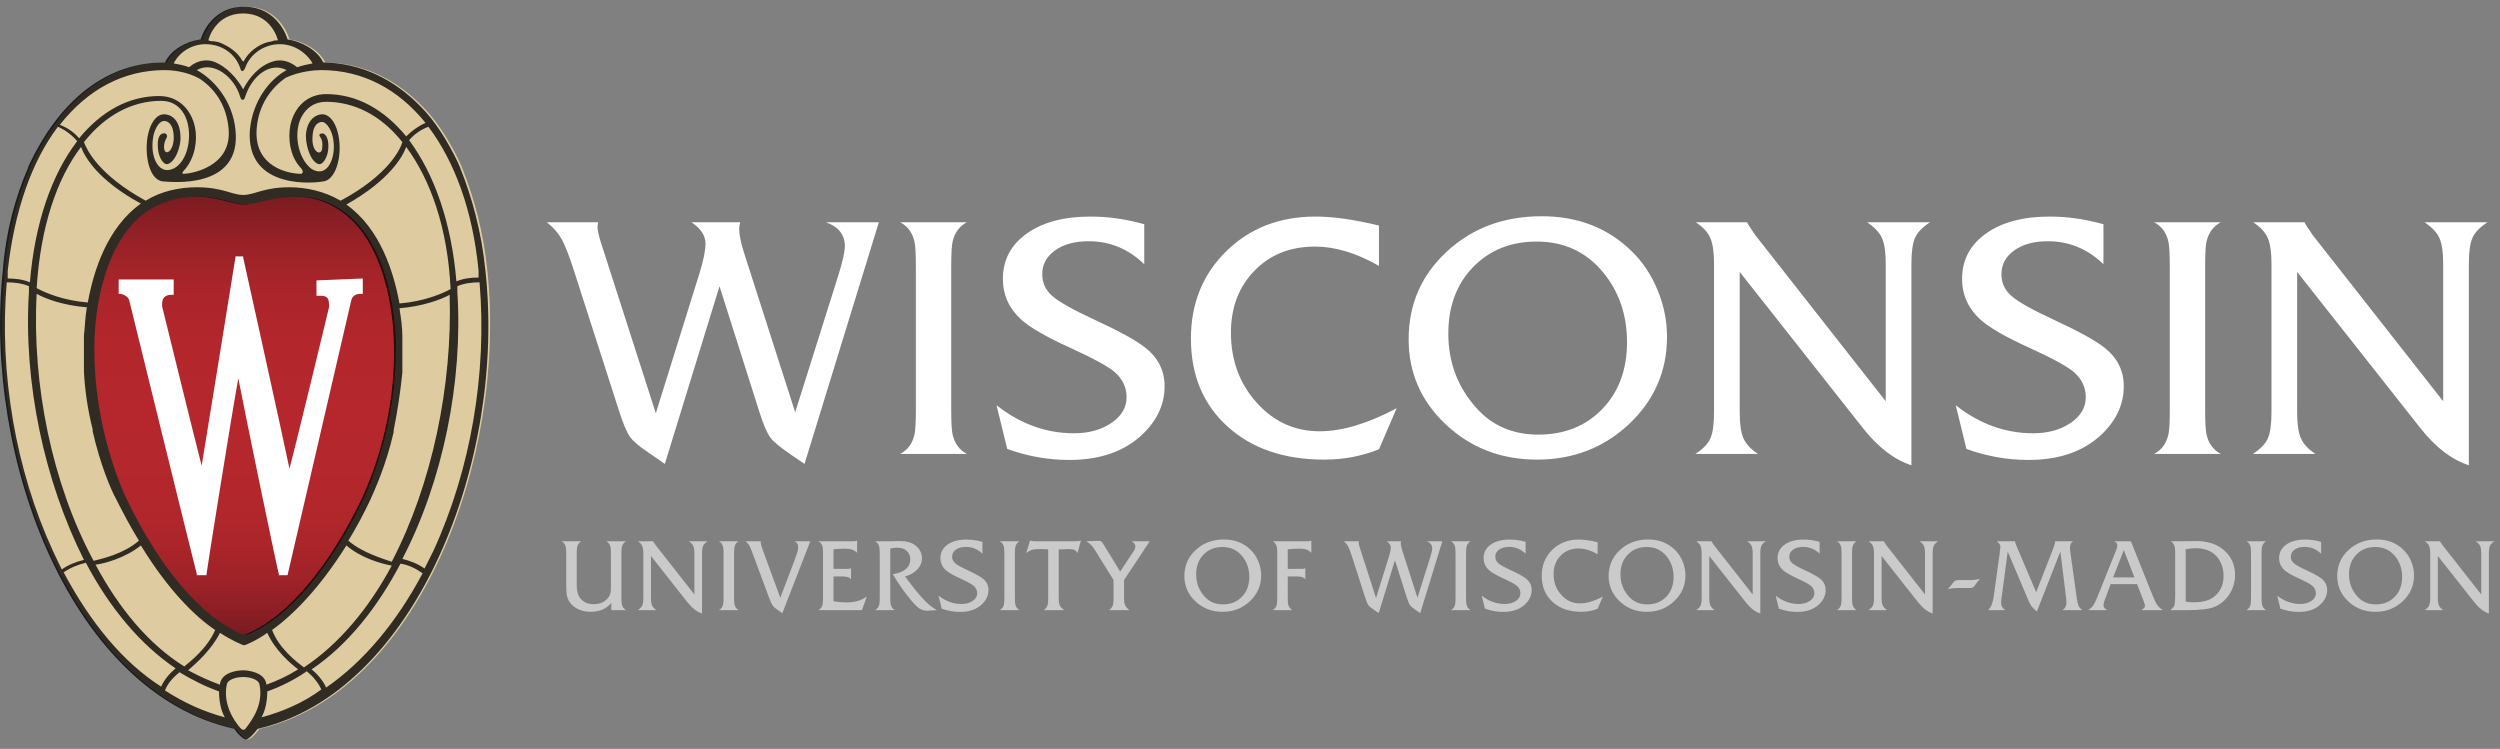 <?xml version="1.0" encoding="UTF-8" standalone="no"?>
<svg width="227px" height="68px" viewBox="0 0 227 68" version="1.1" xmlns="http://www.w3.org/2000/svg" xmlns:xlink="http://www.w3.org/1999/xlink" xmlns:sketch="http://www.bohemiancoding.com/sketch/ns">
    <rect x="0" y="0" width="227" height="68" fill="#808080" stroke="none"/>
    <!-- Generator: Sketch 3.5.1 (25234) - http://www.bohemiancoding.com/sketch -->
    <title>uw logo text + Wisconsin + UNIVERSITY OF WISCON</title>
    <desc>Created with Sketch.</desc>
    <defs>
        <linearGradient x1="49.649%" y1="100.101%" x2="49.649%" y2="0.005%" id="linearGradient-1">
            <stop stop-color="#781B21" offset="0%"></stop>
            <stop stop-color="#8A1E24" offset="4.82%"></stop>
            <stop stop-color="#9D2228" offset="12.09%"></stop>
            <stop stop-color="#AB252A" offset="20.52%"></stop>
            <stop stop-color="#B3272C" offset="31.05%"></stop>
            <stop stop-color="#B5272C" offset="50.21%"></stop>
            <stop stop-color="#B2262C" offset="67.37%"></stop>
            <stop stop-color="#AA252A" offset="78.31%"></stop>
            <stop stop-color="#9B2227" offset="87.5%"></stop>
            <stop stop-color="#861E24" offset="95.69%"></stop>
            <stop stop-color="#781B21" offset="100%"></stop>
        </linearGradient>
        <linearGradient x1="49.775%" y1="100.101%" x2="49.775%" y2="0.005%" id="linearGradient-2">
            <stop stop-color="#781B21" offset="0%"></stop>
            <stop stop-color="#8A1E24" offset="4.82%"></stop>
            <stop stop-color="#9D2228" offset="12.09%"></stop>
            <stop stop-color="#AB252A" offset="20.52%"></stop>
            <stop stop-color="#B3272C" offset="31.05%"></stop>
            <stop stop-color="#B5272C" offset="50.21%"></stop>
            <stop stop-color="#B2262C" offset="67.37%"></stop>
            <stop stop-color="#AA252A" offset="78.31%"></stop>
            <stop stop-color="#9B2227" offset="87.5%"></stop>
            <stop stop-color="#861E24" offset="95.69%"></stop>
            <stop stop-color="#781B21" offset="100%"></stop>
        </linearGradient>
    </defs>
    <g id="Home-page" stroke="none" stroke-width="1" fill="none" fill-rule="evenodd" sketch:type="MSPage">
        <g id="Desktop-HD-No-Hero-Image-Alt" sketch:type="MSArtboardGroup" transform="translate(-180, -24)">
            <g id="uw-logo-text-+-Wisconsin-+-UNIVERSITY-OF-WISCON" sketch:type="MSLayerGroup" transform="translate(179, 24)">
                <g id="uw-logo-text" transform="translate(0.737, 0)" sketch:type="MSShapeGroup">
                    <path d="M44.507,24.502 C44.156,21.014 43.28,17.875 42.229,15.259 C42.229,15.172 42.054,14.91 42.054,14.823 C41.09,12.818 39.951,10.987 38.637,9.679 C36.184,7.15 33.205,5.755 29.876,5.668 L29.788,5.668 C29.262,4.534 27.773,3.749 26.546,3.575 C26.546,3.575 25.758,0.61 22.604,0.61 C19.45,0.61 18.661,3.575 18.661,3.575 C17.347,3.749 15.945,4.534 15.42,5.668 L15.332,5.668 C12.003,5.668 9.024,7.063 6.571,9.679 C5.257,11.074 4.118,12.818 3.154,14.823 C3.154,14.823 2.979,15.172 2.979,15.259 C1.84,17.875 0.964,21.014 0.701,24.502 C-1.139,41.767 7.009,62.955 21.728,66.182 C21.903,66.53 22.516,67.141 22.779,67.141 C23.042,67.141 23.568,66.53 23.83,66.182 C38.199,62.868 46.347,41.767 44.507,24.502 L44.507,24.502 L44.507,24.502 Z" id="Gold" fill="#DFCBA0"></path>
                    <path d="M36.184,30.606 C36.096,28.6 35.483,21.625 31.015,18.921 C30.051,18.311 28.824,17.875 27.51,17.875 C25.32,17.788 23.655,18.573 22.604,18.573 L22.604,18.573 C21.465,18.573 19.888,17.701 17.698,17.875 C16.383,17.962 15.157,18.398 14.193,18.921 C9.725,21.625 9.112,28.513 9.024,30.606 C8.761,37.843 11.127,43.511 11.828,45.08 C14.894,51.533 18.661,55.98 22.341,57.549 L22.604,57.636 L22.867,57.549 C26.546,55.98 30.314,51.533 33.38,45.08 C34.081,43.511 36.446,37.843 36.184,30.606 L36.184,30.606 Z" id="Red" fill="url(#linearGradient-1)"></path>
                    <path d="M29.175,25.461 L29.175,26.856 L29.438,26.856 L29.525,26.856 C29.7,26.856 29.963,26.856 30.138,27.031 C30.314,27.205 30.314,27.467 30.314,27.903 C30.314,27.903 27.335,40.284 26.722,42.552 C26.108,39.587 22.516,23.368 22.516,23.368 L22.516,23.281 L21.903,23.281 L21.903,23.368 C21.903,23.368 19.362,39.151 18.837,42.29 C18.136,39.587 15.244,27.815 15.244,27.815 L15.244,27.641 C15.244,27.292 15.332,27.031 15.507,26.944 C15.682,26.769 16.033,26.769 16.033,26.769 L16.296,26.769 L16.296,25.374 L11.39,25.374 L11.39,26.682 L11.565,26.682 C11.652,26.682 12.266,26.856 12.353,27.292 C12.353,27.292 18.223,51.184 18.486,52.143 L18.486,52.23 L19.362,52.23 L19.362,52.143 C19.45,51.969 21.728,37.145 22.253,34.355 C22.779,37.145 25.845,51.969 25.933,52.143 L25.933,52.23 L26.722,52.23 L32.504,27.292 C32.592,26.769 33.117,26.682 33.292,26.682 L33.292,26.682 L33.555,26.682 L33.555,25.287 L29.175,25.461 L29.175,25.461 Z" id="W" fill="#FFFFFF"></path>
                    <path d="M44.331,24.502 C43.981,21.014 43.105,17.875 42.054,15.259 C42.054,15.172 41.878,14.91 41.878,14.823 C40.915,12.818 39.776,10.987 38.462,9.679 C36.008,7.15 33.03,5.755 29.7,5.668 L29.613,5.668 C29.087,4.534 27.598,3.749 26.371,3.575 C26.371,3.575 25.583,0.61 22.429,0.61 C19.275,0.61 18.486,3.575 18.486,3.575 C17.172,3.749 15.77,4.534 15.244,5.668 L15.157,5.668 C11.828,5.668 8.849,7.063 6.396,9.679 C5.081,11.074 3.943,12.818 2.979,14.823 C2.979,14.823 2.804,15.172 2.804,15.259 C1.665,17.875 0.789,21.014 0.526,24.502 C-1.314,41.767 6.834,62.955 21.552,66.182 C21.728,66.53 22.341,67.141 22.604,67.141 C22.867,67.141 23.392,66.53 23.655,66.182 C38.023,62.868 46.259,41.767 44.331,24.502 L44.331,24.502 L44.331,24.502 Z M43.718,24.589 L43.718,25.2 C43.017,25.2 42.316,25.287 41.703,25.548 C41.265,20.229 39.688,15.782 37.41,12.731 C37.848,12.207 38.462,11.771 39.162,11.51 C41.528,14.649 43.193,19.096 43.718,24.589 L43.718,24.589 Z M15.069,12.12 C14.544,12.207 14.544,13.079 14.631,13.69 C14.719,14.3 15.069,14.91 15.42,14.91 C16.121,14.823 16.734,13.341 16.646,12.295 C16.559,10.725 15.682,10.376 15.157,10.376 C14.281,10.376 13.58,11.684 13.58,13.428 C13.58,15.172 14.193,16.48 15.157,16.48 C15.507,16.48 22.253,17.352 21.64,11.771 C21.377,9.156 19.713,7.237 18.136,6.365 C19.625,5.493 21.552,6.976 22.078,8.807 C22.166,9.156 22.429,9.156 22.516,8.807 C23.129,6.888 24.794,5.581 26.283,6.365 C24.706,7.237 23.217,9.156 22.954,11.771 C22.516,17.439 29.262,16.567 29.525,16.48 C30.401,16.48 31.102,15.172 31.102,13.428 C31.102,11.684 30.401,10.376 29.525,10.376 C28.999,10.376 28.123,10.812 28.036,12.295 C28.036,13.428 28.561,14.823 29.262,14.91 C29.613,14.91 29.963,14.3 30.051,13.69 C30.138,13.079 30.051,12.295 29.613,12.12 C29.438,12.12 29.262,12.12 29.262,12.295 C29.262,12.382 29.613,12.643 29.525,13.341 C29.525,14.3 28.474,13.864 28.649,12.295 C28.737,10.987 29.525,11.074 29.525,11.074 C29.876,11.074 30.576,11.859 30.576,13.341 C30.576,14.649 29.876,16.131 28.561,15.346 C27.51,14.562 27.072,12.818 27.335,11.51 C27.422,10.899 28.036,9.243 29.876,9.243 C32.416,9.243 34.869,10.463 36.797,12.905 L36.797,12.905 C36.622,13.515 35.57,15.87 31.19,18.224 C29.7,17.352 28.036,17.003 26.546,17.003 C24.181,17.003 23.392,17.701 22.341,17.701 L22.341,17.701 C21.29,17.701 20.501,17.003 18.136,17.003 C16.559,17.003 14.894,17.352 13.492,18.224 C9.199,15.87 8.148,13.603 7.885,12.905 C9.813,10.463 12.266,9.156 14.894,9.156 C16.734,9.156 17.259,10.812 17.347,11.423 C17.61,12.731 17.259,14.562 16.121,15.259 C14.806,15.957 14.105,14.562 14.105,13.254 C14.105,11.771 14.719,10.987 15.157,10.987 C15.157,10.987 15.945,10.899 16.033,12.295 C16.121,13.777 15.157,14.3 15.157,13.341 C15.157,12.731 15.507,12.469 15.42,12.295 C15.42,12.207 15.244,12.033 15.069,12.12 L15.069,12.12 L15.069,12.12 Z M37.147,13.341 C39.338,16.306 40.915,20.665 41.177,26.246 C40.389,26.682 38.724,27.379 36.534,27.554 C36.008,24.676 34.782,20.753 31.715,18.573 C35.57,16.393 36.797,14.3 37.147,13.341 L37.147,13.341 Z M13.054,18.486 C9.988,20.665 8.761,24.589 8.235,27.467 C6.045,27.292 4.381,26.595 3.592,26.159 C3.943,20.578 5.432,16.218 7.622,13.341 C7.973,14.3 9.199,16.393 13.054,18.486 L13.054,18.486 L13.054,18.486 Z M8.148,27.903 C7.973,28.949 7.973,29.821 7.885,30.431 L7.885,33.134 L7.885,33.658 L7.885,33.745 C7.973,35.489 8.235,37.233 8.674,38.977 L8.674,39.151 C9.374,42.203 10.338,44.47 10.776,45.255 C11.477,46.65 12.178,47.958 12.879,49.091 C11.477,50.312 9.462,50.748 8.761,50.922 C4.994,43.947 3.154,34.878 3.592,26.682 C4.381,27.118 5.958,27.728 8.148,27.903 L8.148,27.903 L8.148,27.903 Z M13.054,49.527 C15.507,53.538 17.96,55.98 19.8,57.2 C19.099,58.857 17.522,60.078 16.997,60.514 C13.755,58.508 11.039,55.195 8.936,51.271 C9.725,51.184 11.652,50.661 13.054,49.527 L13.054,49.527 Z M20.238,57.462 C21.29,58.16 22.341,58.596 22.429,58.596 C22.516,58.596 23.568,58.16 24.531,57.462 L24.531,57.462 C25.232,59.032 26.634,60.252 27.335,60.775 C26.371,61.386 25.407,61.822 24.444,62.171 L24.444,62.083 C24.268,61.037 22.779,60.863 22.341,60.863 C21.815,60.863 20.414,61.037 20.238,62.083 L20.238,62.171 C19.275,61.822 18.311,61.386 17.347,60.863 C18.048,60.252 19.45,59.032 20.238,57.462 L20.238,57.462 L20.238,57.462 Z M24.969,57.2 C26.809,55.893 29.262,53.451 31.715,49.527 C33.03,50.661 34.869,51.184 35.833,51.358 C33.73,55.282 31.015,58.508 27.86,60.601 C27.16,60.078 25.583,58.857 24.969,57.2 L24.969,57.2 Z M31.891,49.091 C32.592,47.958 33.292,46.65 33.906,45.342 C34.256,44.557 35.307,42.29 36.008,39.238 L36.008,39.064 C36.359,37.32 36.622,35.576 36.797,33.832 L36.797,33.745 L36.797,33.222 L36.797,30.519 C36.797,29.908 36.709,29.036 36.534,27.99 C38.637,27.815 40.301,27.205 41.09,26.769 C41.353,34.966 39.513,43.947 35.833,51.01 C35.132,50.748 33.205,50.225 31.891,49.091 L31.891,49.091 Z M29.438,6.365 C33.205,6.365 36.446,8.109 38.9,11.161 C38.286,11.423 37.673,11.859 37.147,12.382 C35.132,9.94 32.679,8.545 29.876,8.545 C28.123,8.545 26.984,9.766 26.634,11.335 C26.371,12.643 26.634,14.213 27.51,15.172 C27.948,15.608 27.685,15.782 27.598,15.782 C26.459,15.782 23.305,15.172 23.568,11.684 C23.743,9.417 24.969,7.935 26.196,7.063 C27.51,6.452 28.912,6.365 29.438,6.365 L29.438,6.365 L29.438,6.365 Z M22.341,1.221 C24.882,1.221 25.495,3.575 25.495,3.662 C25.32,3.662 25.145,3.662 24.969,3.749 L24.531,3.837 C23.655,4.098 22.867,4.709 22.429,5.493 C22.429,5.493 22.429,5.581 22.341,5.581 L22.253,5.493 C21.815,4.709 21.027,4.185 20.151,3.837 L19.713,3.749 C19.537,3.749 19.362,3.749 19.187,3.662 C19.187,3.575 19.8,1.221 22.341,1.221 L22.341,1.221 Z M18.924,4.011 C20.414,4.011 21.64,4.883 22.078,6.191 C22.166,6.54 22.341,6.54 22.516,6.191 C22.954,4.883 24.268,4.011 25.67,4.011 C26.897,4.011 28.036,4.709 28.649,5.755 C28.211,5.842 27.773,5.929 27.247,6.104 C26.371,5.406 25.583,5.406 25.057,5.581 C23.83,5.929 22.867,7.063 22.341,8.109 L22.341,8.109 C21.815,7.15 20.852,6.017 19.625,5.581 C19.099,5.406 18.223,5.406 17.435,6.104 C16.997,5.929 16.471,5.842 16.033,5.755 C16.559,4.709 17.698,4.011 18.924,4.011 L18.924,4.011 L18.924,4.011 Z M15.244,6.365 C15.77,6.365 17.172,6.452 18.398,7.15 C19.713,8.022 20.852,9.504 21.027,11.771 C21.29,15.172 17.61,15.782 16.909,15.782 C16.821,15.782 16.734,15.695 17.084,15.346 C17.96,14.3 18.223,12.731 17.96,11.51 C17.61,9.94 16.471,8.72 14.719,8.72 C11.915,8.72 9.462,10.115 7.447,12.556 C7.009,12.033 6.396,11.597 5.695,11.335 C8.235,8.109 11.477,6.365 15.244,6.365 L15.244,6.365 L15.244,6.365 Z M0.964,24.589 C1.577,19.096 3.154,14.649 5.52,11.51 C6.133,11.771 6.746,12.207 7.272,12.818 C4.994,15.782 3.417,20.229 2.979,25.636 C2.366,25.374 1.665,25.287 0.964,25.287 L0.964,24.589 L0.964,24.589 Z M5.081,50.05 C1.665,42.639 0.175,33.832 0.876,25.636 C1.577,25.636 2.278,25.723 2.891,25.984 L2.891,26.508 C2.366,34.704 4.293,43.685 7.885,50.835 C7.184,51.01 6.483,51.271 5.87,51.707 L5.081,50.05 L5.081,50.05 Z M6.045,51.969 C6.658,51.533 7.359,51.271 8.06,51.097 C10.163,55.108 12.967,58.508 16.208,60.688 C15.682,61.124 15.157,61.735 14.894,62.345 C11.477,60.165 8.498,56.59 6.045,51.969 L6.045,51.969 L6.045,51.969 Z M15.244,62.694 C15.507,61.996 16.033,61.473 16.559,61.037 C17.698,61.735 18.924,62.345 20.151,62.781 C20.151,63.653 20.326,64.525 20.676,65.135 C18.749,64.612 16.997,63.827 15.244,62.694 L15.244,62.694 Z M22.604,66.094 C22.604,66.094 22.516,66.269 22.341,66.269 C22.253,66.269 22.078,66.094 22.078,66.094 C21.465,65.397 20.501,63.915 20.852,62.171 C20.939,61.647 21.815,61.473 22.341,61.473 C22.867,61.473 23.743,61.647 23.83,62.171 C24.181,63.915 23.217,65.31 22.604,66.094 L22.604,66.094 Z M24.006,65.135 C24.356,64.525 24.531,63.653 24.531,62.781 C25.758,62.345 26.984,61.735 28.123,60.95 C28.649,61.386 29.175,61.996 29.438,62.607 C27.773,63.827 25.933,64.612 24.006,65.135 L24.006,65.135 L24.006,65.135 Z M29.876,62.432 C29.613,61.822 29.087,61.211 28.561,60.775 C31.803,58.596 34.519,55.195 36.622,51.184 C37.323,51.271 38.023,51.62 38.637,52.056 C36.271,56.503 33.292,60.078 29.876,62.432 L29.876,62.432 Z M39.6,50.05 C39.338,50.574 39.075,51.097 38.812,51.62 C38.199,51.184 37.498,50.922 36.797,50.748 C40.477,43.685 42.316,34.617 41.791,26.508 L41.791,25.984 C42.404,25.723 43.105,25.636 43.806,25.636 C44.507,33.832 43.017,42.639 39.6,50.05 L39.6,50.05 L39.6,50.05 Z" id="Crest_1_" fill-opacity="0.783" fill="#000000"></path>
                    <path d="M36.008,30.606 C35.921,28.6 35.307,21.625 30.839,18.921 C29.876,18.311 28.649,17.875 27.335,17.875 C25.145,17.788 23.48,18.573 22.429,18.573 L22.429,18.573 C21.29,18.573 19.713,17.701 17.522,17.875 C16.208,17.962 14.982,18.398 14.018,18.921 C9.55,21.625 8.936,28.513 8.849,30.606 C8.586,37.843 10.951,43.511 11.652,45.08 C14.719,51.533 18.486,55.98 22.166,57.549 L22.429,57.636 L22.691,57.549 C26.371,55.98 30.138,51.533 33.205,45.08 C33.906,43.511 36.359,37.843 36.008,30.606 L36.008,30.606 Z" id="Red_1_" fill="url(#linearGradient-2)"></path>
                    <path d="M28.999,26.856 L29.262,26.856 L29.35,26.856 C29.525,26.856 29.788,26.856 29.963,27.031 C30.138,27.205 30.138,27.467 30.138,27.903 C30.138,27.903 27.16,40.284 26.546,42.552 C25.933,39.587 22.341,23.368 22.341,23.368 L22.341,23.281 L21.64,23.281 L21.64,23.368 C21.64,23.368 19.099,39.151 18.574,42.29 C17.873,39.587 14.982,27.815 14.982,27.815 L14.982,27.641 C14.982,27.292 15.069,27.031 15.244,26.944 C15.42,26.769 15.77,26.769 15.77,26.769 L16.033,26.769 L16.033,25.374 L11.039,25.374 L11.039,26.682 L11.214,26.682 C11.302,26.682 11.915,26.856 12.003,27.292 C12.003,27.292 17.873,51.184 18.136,52.143 L18.136,52.23 L19.012,52.23 L19.012,52.143 C19.012,51.969 21.377,37.145 21.903,34.355 C22.429,37.145 25.495,51.969 25.583,52.143 L25.583,52.23 L26.371,52.23 L32.153,27.292 C32.241,26.769 32.767,26.682 32.942,26.682 L33.205,26.682 L33.205,25.287 L28.999,25.461 L28.999,26.856 Z" id="W_1_" fill="#FFFFFF"></path>
                </g>
                <path d="M80.801,20.179 L74.05,42.126 C73.889,42.005 73.505,41.743 72.9,41.339 C71.911,40.673 71.265,40.144 70.962,39.75 C70.66,39.356 70.317,38.554 69.933,37.343 L66.331,25.991 L61.366,42.126 C60.982,41.844 60.488,41.501 59.883,41.097 C59.035,40.532 58.47,40.048 58.187,39.644 C57.905,39.24 57.582,38.473 57.219,37.343 L53.192,24.81 C52.708,23.297 52.309,22.262 51.997,21.707 C51.684,21.152 51.235,20.643 50.649,20.179 L55.311,20.179 C55.271,20.421 55.251,20.552 55.251,20.572 C55.251,20.895 55.362,21.4 55.584,22.086 L60.549,37.525 L64.514,24.81 C64.878,23.64 65.059,22.742 65.059,22.116 C65.059,21.39 64.635,20.744 63.788,20.179 L68.208,20.179 C68.147,20.441 68.117,20.643 68.117,20.784 C68.117,21.309 68.268,22.045 68.571,22.994 L73.203,37.434 L77.077,25.143 C77.501,23.791 77.713,22.863 77.713,22.358 C77.713,21.309 77.138,20.582 75.988,20.179 L80.801,20.179 Z M88.793,41.218 L82.738,41.218 C83.425,40.855 83.859,40.26 84.04,39.432 C84.121,39.069 84.161,38.302 84.161,37.131 L84.161,24.265 C84.161,23.095 84.121,22.328 84.04,21.965 C83.859,21.137 83.425,20.542 82.738,20.179 L88.793,20.179 C88.107,20.542 87.673,21.137 87.491,21.965 C87.411,22.328 87.37,23.095 87.37,24.265 L87.37,37.131 C87.37,38.302 87.411,39.069 87.491,39.432 C87.673,40.26 88.107,40.855 88.793,41.218 L88.793,41.218 Z M106.745,35.073 C106.745,36.687 106.089,38.13 104.777,39.402 C103.142,40.976 100.912,41.763 98.087,41.763 C96.169,41.763 94.293,41.43 92.456,40.764 L91.487,36.798 C93.647,38.494 95.988,39.341 98.511,39.341 C99.863,39.341 100.998,39.028 101.916,38.403 C102.835,37.777 103.294,37 103.294,36.072 C103.294,35.184 102.94,34.427 102.234,33.801 C101.629,33.277 100.261,32.53 98.132,31.561 C96.003,30.592 94.535,29.745 93.727,29.018 C92.617,28.009 92.062,26.778 92.062,25.325 C92.062,23.61 92.784,22.237 94.227,21.208 C95.67,20.179 97.602,19.664 100.024,19.664 C101.619,19.664 103.243,19.896 104.898,20.36 L104.898,23.993 C103.465,22.6 101.78,21.904 99.843,21.904 C98.591,21.904 97.577,22.182 96.8,22.737 C96.023,23.292 95.635,24.013 95.635,24.901 C95.635,25.688 95.942,26.349 96.558,26.884 C97.174,27.419 98.44,28.13 100.357,29.018 C102.638,30.068 104.192,30.925 105.019,31.591 C106.17,32.5 106.745,33.66 106.745,35.073 L106.745,35.073 Z M127.815,37.071 L126.21,40.794 C124.656,41.42 123.001,41.733 121.245,41.733 C117.592,41.733 114.661,40.729 112.451,38.721 C110.241,36.713 109.136,34.054 109.136,30.744 C109.136,27.555 110.206,24.911 112.345,22.812 C114.484,20.713 117.189,19.664 120.458,19.664 C122.053,19.664 123.97,19.936 126.21,20.481 L126.21,24.144 C124.172,22.974 122.234,22.389 120.398,22.389 C118.158,22.389 116.326,23.12 114.903,24.583 C113.48,26.047 112.769,27.918 112.769,30.199 C112.769,32.701 113.546,34.821 115.1,36.556 C116.654,38.292 118.561,39.16 120.822,39.16 C122.86,39.16 125.191,38.463 127.815,37.071 L127.815,37.071 Z M152.366,30.562 C152.366,33.69 151.22,36.334 148.93,38.494 C146.639,40.653 143.849,41.733 140.559,41.733 C137.31,41.733 134.555,40.673 132.295,38.554 C130.035,36.435 128.904,33.852 128.904,30.804 C128.904,27.636 130.06,24.982 132.371,22.843 C134.681,20.703 137.552,19.634 140.983,19.634 C144.253,19.634 146.967,20.683 149.127,22.782 C150.136,23.751 150.928,24.931 151.503,26.324 C152.078,27.717 152.366,29.129 152.366,30.562 L152.366,30.562 Z M148.733,31.077 C148.733,28.594 148.006,26.475 146.553,24.72 C145.02,22.863 143.012,21.934 140.529,21.934 C138.188,21.934 136.266,22.706 134.762,24.25 C133.259,25.794 132.507,27.807 132.507,30.29 C132.507,32.913 133.365,35.174 135.08,37.071 C136.513,38.665 138.38,39.462 140.68,39.462 C143.062,39.462 144.999,38.685 146.493,37.131 C147.986,35.577 148.733,33.559 148.733,31.077 L148.733,31.077 Z M176.251,20.179 C175.565,20.623 175.111,21.092 174.889,21.586 C174.667,22.081 174.556,22.863 174.556,23.932 L174.556,42.247 C173.002,41.743 171.538,40.623 170.166,38.887 L158.965,24.689 L158.965,37.464 C158.965,38.514 159.081,39.296 159.313,39.81 C159.545,40.325 159.984,40.794 160.63,41.218 L154.939,41.218 C155.625,40.774 156.079,40.305 156.301,39.81 C156.523,39.316 156.634,38.534 156.634,37.464 L156.634,23.932 C156.634,22.883 156.518,22.101 156.286,21.586 C156.054,21.072 155.615,20.602 154.969,20.179 L159.631,20.179 C159.672,20.3 159.924,20.693 160.388,21.359 L172.225,36.435 L172.225,23.932 C172.225,22.883 172.109,22.106 171.877,21.601 C171.644,21.097 171.195,20.623 170.529,20.179 L176.251,20.179 Z M193.839,35.073 C193.839,36.687 193.183,38.13 191.872,39.402 C190.237,40.976 188.007,41.763 185.181,41.763 C183.264,41.763 181.387,41.43 179.551,40.764 L178.582,36.798 C180.741,38.494 183.082,39.341 185.605,39.341 C186.957,39.341 188.093,39.028 189.011,38.403 C189.929,37.777 190.388,37 190.388,36.072 C190.388,35.184 190.035,34.427 189.329,33.801 C188.723,33.277 187.356,32.53 185.227,31.561 C183.098,30.592 181.629,29.745 180.822,29.018 C179.712,28.009 179.157,26.778 179.157,25.325 C179.157,23.61 179.879,22.237 181.322,21.208 C182.765,20.179 184.697,19.664 187.119,19.664 C188.713,19.664 190.338,19.896 191.993,20.36 L191.993,23.993 C190.56,22.6 188.875,21.904 186.937,21.904 C185.686,21.904 184.672,22.182 183.895,22.737 C183.118,23.292 182.729,24.013 182.729,24.901 C182.729,25.688 183.037,26.349 183.653,26.884 C184.268,27.419 185.535,28.13 187.452,29.018 C189.732,30.068 191.286,30.925 192.114,31.591 C193.264,32.5 193.839,33.66 193.839,35.073 L193.839,35.073 Z M202.649,41.218 L196.594,41.218 C197.28,40.855 197.714,40.26 197.896,39.432 C197.977,39.069 198.017,38.302 198.017,37.131 L198.017,24.265 C198.017,23.095 197.977,22.328 197.896,21.965 C197.714,21.137 197.28,20.542 196.594,20.179 L202.649,20.179 C201.963,20.542 201.529,21.137 201.347,21.965 C201.266,22.328 201.226,23.095 201.226,24.265 L201.226,37.131 C201.226,38.302 201.266,39.069 201.347,39.432 C201.529,40.26 201.963,40.855 202.649,41.218 L202.649,41.218 Z M226.867,20.179 C226.181,20.623 225.727,21.092 225.505,21.586 C225.283,22.081 225.172,22.863 225.172,23.932 L225.172,42.247 C223.618,41.743 222.154,40.623 220.782,38.887 L209.581,24.689 L209.581,37.464 C209.581,38.514 209.697,39.296 209.929,39.81 C210.161,40.325 210.6,40.794 211.246,41.218 L205.555,41.218 C206.241,40.774 206.695,40.305 206.917,39.81 C207.139,39.316 207.25,38.534 207.25,37.464 L207.25,23.932 C207.25,22.883 207.134,22.101 206.902,21.586 C206.67,21.072 206.231,20.602 205.585,20.179 L210.247,20.179 C210.288,20.3 210.54,20.693 211.004,21.359 L222.841,36.435 L222.841,23.932 C222.841,22.883 222.725,22.106 222.493,21.601 C222.26,21.097 221.811,20.623 221.145,20.179 L226.867,20.179 Z" id="WISCONSIN" fill="#FFFFFF" sketch:type="MSShapeGroup"></path>
                <path d="M57.848,55.4 L56.507,55.4 L56.507,54.743 C56.057,55.283 55.43,55.553 54.626,55.553 C54.128,55.553 53.693,55.442 53.321,55.22 C52.907,54.974 52.634,54.629 52.502,54.185 C52.442,53.969 52.412,53.615 52.412,53.123 L52.412,50.36 C52.412,50.012 52.4,49.784 52.376,49.676 C52.322,49.43 52.193,49.253 51.989,49.145 L53.789,49.145 C53.585,49.259 53.456,49.436 53.402,49.676 C53.378,49.79 53.366,50.018 53.366,50.36 L53.366,53.123 C53.366,53.669 53.477,54.074 53.699,54.338 C53.993,54.686 54.395,54.86 54.905,54.86 C55.511,54.86 55.973,54.635 56.291,54.185 C56.411,54.005 56.471,53.759 56.471,53.447 L56.471,50.36 C56.471,50.018 56.459,49.79 56.435,49.676 C56.381,49.436 56.252,49.259 56.048,49.145 L57.848,49.145 C57.644,49.259 57.515,49.436 57.461,49.676 C57.437,49.79 57.425,50.018 57.425,50.36 L57.425,54.185 C57.425,54.527 57.437,54.755 57.461,54.869 C57.515,55.109 57.644,55.286 57.848,55.4 L57.848,55.4 Z M65.248,49.145 C65.044,49.277 64.909,49.416 64.843,49.563 C64.777,49.711 64.744,49.943 64.744,50.261 L64.744,55.706 C64.282,55.556 63.847,55.223 63.439,54.707 L60.109,50.486 L60.109,54.284 C60.109,54.596 60.144,54.828 60.213,54.981 C60.282,55.135 60.412,55.274 60.604,55.4 L58.912,55.4 C59.116,55.268 59.251,55.129 59.317,54.981 C59.383,54.834 59.416,54.602 59.416,54.284 L59.416,50.261 C59.416,49.949 59.382,49.717 59.313,49.563 C59.244,49.41 59.113,49.271 58.921,49.145 L60.307,49.145 C60.319,49.181 60.394,49.298 60.532,49.496 L64.051,53.978 L64.051,50.261 C64.051,49.949 64.017,49.718 63.948,49.568 C63.879,49.418 63.745,49.277 63.547,49.145 L65.248,49.145 Z M68.076,55.4 L66.276,55.4 C66.48,55.292 66.609,55.115 66.663,54.869 C66.687,54.761 66.699,54.533 66.699,54.185 L66.699,50.36 C66.699,50.012 66.687,49.784 66.663,49.676 C66.609,49.43 66.48,49.253 66.276,49.145 L68.076,49.145 C67.872,49.253 67.743,49.43 67.689,49.676 C67.665,49.784 67.653,50.012 67.653,50.36 L67.653,54.185 C67.653,54.533 67.665,54.761 67.689,54.869 C67.743,55.115 67.872,55.292 68.076,55.4 L68.076,55.4 Z M74.576,49.145 L72.038,55.679 C71.606,55.397 71.327,55.181 71.201,55.031 C71.093,54.899 70.964,54.632 70.814,54.23 L69.527,50.756 C69.293,50.12 69.142,49.733 69.073,49.595 C69.004,49.457 68.879,49.307 68.699,49.145 L70.085,49.145 C70.079,49.175 70.076,49.211 70.076,49.253 C70.076,49.379 70.148,49.637 70.292,50.027 L71.849,54.275 L73.19,50.756 C73.382,50.246 73.478,49.889 73.478,49.685 C73.478,49.421 73.364,49.241 73.136,49.145 L74.576,49.145 Z M79.708,54.158 L79.267,55.4 L75.307,55.4 C75.511,55.292 75.64,55.115 75.694,54.869 C75.718,54.755 75.73,54.524 75.73,54.176 L75.73,50.36 C75.73,50.018 75.718,49.79 75.694,49.676 C75.64,49.43 75.511,49.253 75.307,49.145 L78.466,49.145 C78.604,49.145 78.724,49.127 78.826,49.091 L78.826,50.198 C78.658,50.036 78.481,49.931 78.295,49.883 C78.157,49.841 77.947,49.82 77.665,49.82 C77.269,49.82 76.942,49.841 76.684,49.883 L76.684,51.656 L77.953,51.656 C78.079,51.656 78.187,51.635 78.277,51.593 L78.277,52.601 C78.145,52.427 77.896,52.34 77.53,52.34 L76.684,52.34 L76.684,54.599 C77.086,54.665 77.476,54.698 77.854,54.698 C78.61,54.698 79.228,54.518 79.708,54.158 L79.708,54.158 Z M86.073,55.4 C85.605,55.436 85.314,55.454 85.2,55.454 C84.93,55.454 84.698,55.391 84.503,55.265 C84.308,55.139 84.051,54.887 83.733,54.509 C83.127,53.789 82.572,53 82.068,52.142 C83.124,51.962 83.652,51.509 83.652,50.783 C83.652,50.471 83.546,50.218 83.333,50.023 C83.12,49.827 82.842,49.73 82.5,49.73 C82.314,49.73 82.092,49.754 81.834,49.802 L81.834,54.185 C81.834,54.533 81.846,54.761 81.87,54.869 C81.924,55.115 82.053,55.292 82.257,55.4 L80.457,55.4 C80.661,55.292 80.79,55.115 80.844,54.869 C80.868,54.761 80.88,54.533 80.88,54.185 L80.88,50.36 C80.88,50.012 80.868,49.784 80.844,49.676 C80.79,49.43 80.661,49.253 80.457,49.145 L81.834,49.145 C81.93,49.145 82.071,49.142 82.257,49.136 C82.443,49.13 82.584,49.127 82.68,49.127 C83.286,49.127 83.754,49.25 84.084,49.496 C84.504,49.808 84.714,50.213 84.714,50.711 C84.714,51.077 84.57,51.411 84.282,51.715 C83.994,52.018 83.625,52.226 83.175,52.34 C83.883,53.294 84.449,53.993 84.872,54.437 C85.295,54.881 85.695,55.202 86.073,55.4 L86.073,55.4 Z M90.755,53.573 C90.755,54.053 90.56,54.482 90.17,54.86 C89.684,55.328 89.021,55.562 88.181,55.562 C87.611,55.562 87.053,55.463 86.507,55.265 L86.219,54.086 C86.861,54.59 87.557,54.842 88.307,54.842 C88.709,54.842 89.047,54.749 89.32,54.563 C89.593,54.377 89.729,54.146 89.729,53.87 C89.729,53.606 89.624,53.381 89.414,53.195 C89.234,53.039 88.828,52.817 88.195,52.529 C87.562,52.241 87.125,51.989 86.885,51.773 C86.555,51.473 86.39,51.107 86.39,50.675 C86.39,50.165 86.605,49.757 87.034,49.451 C87.463,49.145 88.037,48.992 88.757,48.992 C89.231,48.992 89.714,49.061 90.206,49.199 L90.206,50.279 C89.78,49.865 89.279,49.658 88.703,49.658 C88.331,49.658 88.03,49.74 87.799,49.906 C87.568,50.071 87.452,50.285 87.452,50.549 C87.452,50.783 87.544,50.979 87.727,51.139 C87.91,51.298 88.286,51.509 88.856,51.773 C89.534,52.085 89.996,52.34 90.242,52.538 C90.584,52.808 90.755,53.153 90.755,53.573 L90.755,53.573 Z M93.574,55.4 L91.774,55.4 C91.978,55.292 92.107,55.115 92.161,54.869 C92.185,54.761 92.197,54.533 92.197,54.185 L92.197,50.36 C92.197,50.012 92.185,49.784 92.161,49.676 C92.107,49.43 91.978,49.253 91.774,49.145 L93.574,49.145 C93.37,49.253 93.241,49.43 93.187,49.676 C93.163,49.784 93.151,50.012 93.151,50.36 L93.151,54.185 C93.151,54.533 93.163,54.761 93.187,54.869 C93.241,55.115 93.37,55.292 93.574,55.4 L93.574,55.4 Z M99.147,49.082 L98.841,50.216 C98.757,50.054 98.631,49.949 98.463,49.901 C98.361,49.871 98.19,49.856 97.95,49.856 C97.902,49.856 97.823,49.861 97.712,49.87 C97.601,49.879 97.458,49.883 97.284,49.883 L97.131,49.883 L97.131,54.284 C97.131,54.596 97.164,54.825 97.23,54.972 C97.296,55.12 97.431,55.262 97.635,55.4 L95.754,55.4 C95.958,55.292 96.087,55.115 96.141,54.869 C96.165,54.755 96.177,54.527 96.177,54.185 L96.177,49.883 C95.991,49.865 95.736,49.856 95.412,49.856 C95.124,49.856 94.908,49.874 94.764,49.91 C94.578,49.958 94.383,50.06 94.179,50.216 L94.53,49.082 C94.656,49.124 94.818,49.145 95.016,49.145 L98.589,49.145 C98.667,49.145 98.748,49.142 98.832,49.136 C98.916,49.13 98.958,49.127 98.958,49.127 C98.988,49.121 99.051,49.106 99.147,49.082 L99.147,49.082 Z M105.395,49.145 L103.064,52.664 L103.064,54.284 C103.064,54.572 103.088,54.779 103.136,54.905 C103.196,55.055 103.331,55.22 103.541,55.4 L101.705,55.4 C101.903,55.262 102.026,55.082 102.074,54.86 C102.098,54.758 102.11,54.533 102.11,54.185 L102.11,52.664 L100.472,50.027 C100.31,49.769 100.178,49.588 100.076,49.483 C99.974,49.377 99.824,49.265 99.626,49.145 L100.706,49.109 C100.85,49.109 100.949,49.13 101.003,49.172 C101.057,49.214 101.15,49.343 101.282,49.559 L102.713,51.899 L103.91,50.081 C104.03,49.901 104.09,49.748 104.09,49.622 C104.09,49.43 103.976,49.271 103.748,49.145 L105.395,49.145 Z M115.515,52.232 C115.515,53.162 115.175,53.948 114.494,54.59 C113.813,55.232 112.983,55.553 112.005,55.553 C111.039,55.553 110.22,55.238 109.548,54.608 C108.876,53.978 108.54,53.21 108.54,52.304 C108.54,51.362 108.884,50.573 109.571,49.937 C110.258,49.301 111.111,48.983 112.131,48.983 C113.103,48.983 113.91,49.295 114.552,49.919 C114.852,50.207 115.088,50.558 115.259,50.972 C115.43,51.386 115.515,51.806 115.515,52.232 L115.515,52.232 Z M114.435,52.385 C114.435,51.647 114.219,51.017 113.787,50.495 C113.331,49.943 112.734,49.667 111.996,49.667 C111.3,49.667 110.729,49.896 110.282,50.355 C109.835,50.815 109.611,51.413 109.611,52.151 C109.611,52.931 109.866,53.603 110.376,54.167 C110.802,54.641 111.357,54.878 112.041,54.878 C112.749,54.878 113.325,54.647 113.769,54.185 C114.213,53.723 114.435,53.123 114.435,52.385 L114.435,52.385 Z M120.071,50.189 C119.903,50.033 119.729,49.928 119.549,49.874 C119.405,49.838 119.195,49.82 118.919,49.82 C118.529,49.82 118.199,49.841 117.929,49.883 L117.929,51.656 L119.198,51.656 C119.324,51.656 119.432,51.635 119.522,51.593 L119.522,52.601 C119.396,52.427 119.147,52.34 118.775,52.34 L117.929,52.34 L117.929,54.185 C117.929,54.533 117.941,54.761 117.965,54.869 C118.019,55.115 118.148,55.292 118.352,55.4 L116.552,55.4 C116.756,55.292 116.885,55.115 116.939,54.869 C116.963,54.761 116.975,54.533 116.975,54.185 L116.975,50.36 C116.975,50.012 116.963,49.784 116.939,49.676 C116.885,49.43 116.756,49.253 116.552,49.145 L119.711,49.145 C119.849,49.145 119.969,49.127 120.071,49.091 L120.071,50.189 Z M131.964,49.145 L129.957,55.67 C129.909,55.634 129.795,55.556 129.615,55.436 C129.321,55.238 129.129,55.081 129.039,54.964 C128.949,54.846 128.847,54.608 128.733,54.248 L127.662,50.873 L126.186,55.67 C126.072,55.586 125.925,55.484 125.745,55.364 C125.493,55.196 125.325,55.052 125.241,54.932 C125.157,54.812 125.061,54.584 124.953,54.248 L123.756,50.522 C123.612,50.072 123.494,49.765 123.401,49.599 C123.308,49.434 123.174,49.283 123,49.145 L124.386,49.145 C124.374,49.217 124.368,49.256 124.368,49.262 C124.368,49.358 124.401,49.508 124.467,49.712 L125.943,54.302 L127.122,50.522 C127.23,50.174 127.284,49.907 127.284,49.721 C127.284,49.505 127.158,49.313 126.906,49.145 L128.22,49.145 C128.202,49.223 128.193,49.283 128.193,49.325 C128.193,49.481 128.238,49.7 128.328,49.982 L129.705,54.275 L130.857,50.621 C130.983,50.219 131.046,49.943 131.046,49.793 C131.046,49.481 130.875,49.265 130.533,49.145 L131.964,49.145 Z M134.54,55.4 L132.74,55.4 C132.944,55.292 133.073,55.115 133.127,54.869 C133.151,54.761 133.163,54.533 133.163,54.185 L133.163,50.36 C133.163,50.012 133.151,49.784 133.127,49.676 C133.073,49.43 132.944,49.253 132.74,49.145 L134.54,49.145 C134.336,49.253 134.207,49.43 134.153,49.676 C134.129,49.784 134.117,50.012 134.117,50.36 L134.117,54.185 C134.117,54.533 134.129,54.761 134.153,54.869 C134.207,55.115 134.336,55.292 134.54,55.4 L134.54,55.4 Z M140.077,53.573 C140.077,54.053 139.882,54.482 139.492,54.86 C139.006,55.328 138.343,55.562 137.503,55.562 C136.933,55.562 136.375,55.463 135.829,55.265 L135.541,54.086 C136.183,54.59 136.879,54.842 137.629,54.842 C138.031,54.842 138.369,54.749 138.642,54.563 C138.915,54.377 139.051,54.146 139.051,53.87 C139.051,53.606 138.946,53.381 138.736,53.195 C138.556,53.039 138.15,52.817 137.517,52.529 C136.884,52.241 136.447,51.989 136.207,51.773 C135.877,51.473 135.712,51.107 135.712,50.675 C135.712,50.165 135.927,49.757 136.356,49.451 C136.785,49.145 137.359,48.992 138.079,48.992 C138.553,48.992 139.036,49.061 139.528,49.199 L139.528,50.279 C139.102,49.865 138.601,49.658 138.025,49.658 C137.653,49.658 137.352,49.74 137.121,49.906 C136.89,50.071 136.774,50.285 136.774,50.549 C136.774,50.783 136.866,50.979 137.049,51.139 C137.232,51.298 137.608,51.509 138.178,51.773 C138.856,52.085 139.318,52.34 139.564,52.538 C139.906,52.808 140.077,53.153 140.077,53.573 L140.077,53.573 Z M146.541,54.167 L146.064,55.274 C145.602,55.46 145.11,55.553 144.588,55.553 C143.502,55.553 142.631,55.255 141.974,54.657 C141.317,54.06 140.988,53.27 140.988,52.286 C140.988,51.338 141.306,50.552 141.942,49.928 C142.578,49.304 143.382,48.992 144.354,48.992 C144.828,48.992 145.398,49.073 146.064,49.235 L146.064,50.324 C145.458,49.976 144.882,49.802 144.336,49.802 C143.67,49.802 143.126,50.019 142.703,50.455 C142.28,50.89 142.068,51.446 142.068,52.124 C142.068,52.868 142.299,53.498 142.761,54.014 C143.223,54.53 143.79,54.788 144.462,54.788 C145.068,54.788 145.761,54.581 146.541,54.167 L146.541,54.167 Z M154.04,52.232 C154.04,53.162 153.7,53.948 153.019,54.59 C152.338,55.232 151.508,55.553 150.53,55.553 C149.564,55.553 148.745,55.238 148.073,54.608 C147.401,53.978 147.065,53.21 147.065,52.304 C147.065,51.362 147.409,50.573 148.096,49.937 C148.783,49.301 149.636,48.983 150.656,48.983 C151.628,48.983 152.435,49.295 153.077,49.919 C153.377,50.207 153.613,50.558 153.784,50.972 C153.955,51.386 154.04,51.806 154.04,52.232 L154.04,52.232 Z M152.96,52.385 C152.96,51.647 152.744,51.017 152.312,50.495 C151.856,49.943 151.259,49.667 150.521,49.667 C149.825,49.667 149.254,49.896 148.807,50.355 C148.36,50.815 148.136,51.413 148.136,52.151 C148.136,52.931 148.391,53.603 148.901,54.167 C149.327,54.641 149.882,54.878 150.566,54.878 C151.274,54.878 151.85,54.647 152.294,54.185 C152.738,53.723 152.96,53.123 152.96,52.385 L152.96,52.385 Z M161.341,49.145 C161.137,49.277 161.002,49.416 160.936,49.563 C160.87,49.711 160.837,49.943 160.837,50.261 L160.837,55.706 C160.375,55.556 159.94,55.223 159.532,54.707 L156.202,50.486 L156.202,54.284 C156.202,54.596 156.237,54.828 156.306,54.981 C156.375,55.135 156.505,55.274 156.697,55.4 L155.005,55.4 C155.209,55.268 155.344,55.129 155.41,54.981 C155.476,54.834 155.509,54.602 155.509,54.284 L155.509,50.261 C155.509,49.949 155.475,49.717 155.406,49.563 C155.337,49.41 155.206,49.271 155.014,49.145 L156.4,49.145 C156.412,49.181 156.487,49.298 156.625,49.496 L160.144,53.978 L160.144,50.261 C160.144,49.949 160.11,49.718 160.041,49.568 C159.972,49.418 159.838,49.277 159.64,49.145 L161.341,49.145 Z M166.77,53.573 C166.77,54.053 166.575,54.482 166.185,54.86 C165.699,55.328 165.036,55.562 164.196,55.562 C163.626,55.562 163.068,55.463 162.522,55.265 L162.234,54.086 C162.876,54.59 163.572,54.842 164.322,54.842 C164.724,54.842 165.062,54.749 165.335,54.563 C165.608,54.377 165.744,54.146 165.744,53.87 C165.744,53.606 165.639,53.381 165.429,53.195 C165.249,53.039 164.843,52.817 164.21,52.529 C163.577,52.241 163.14,51.989 162.9,51.773 C162.57,51.473 162.405,51.107 162.405,50.675 C162.405,50.165 162.62,49.757 163.049,49.451 C163.478,49.145 164.052,48.992 164.772,48.992 C165.246,48.992 165.729,49.061 166.221,49.199 L166.221,50.279 C165.795,49.865 165.294,49.658 164.718,49.658 C164.346,49.658 164.045,49.74 163.814,49.906 C163.583,50.071 163.467,50.285 163.467,50.549 C163.467,50.783 163.559,50.979 163.742,51.139 C163.925,51.298 164.301,51.509 164.871,51.773 C165.549,52.085 166.011,52.34 166.257,52.538 C166.599,52.808 166.77,53.153 166.77,53.573 L166.77,53.573 Z M169.589,55.4 L167.789,55.4 C167.993,55.292 168.122,55.115 168.176,54.869 C168.2,54.761 168.212,54.533 168.212,54.185 L168.212,50.36 C168.212,50.012 168.2,49.784 168.176,49.676 C168.122,49.43 167.993,49.253 167.789,49.145 L169.589,49.145 C169.385,49.253 169.256,49.43 169.202,49.676 C169.178,49.784 169.166,50.012 169.166,50.36 L169.166,54.185 C169.166,54.533 169.178,54.761 169.202,54.869 C169.256,55.115 169.385,55.292 169.589,55.4 L169.589,55.4 Z M176.989,49.145 C176.785,49.277 176.65,49.416 176.584,49.563 C176.518,49.711 176.485,49.943 176.485,50.261 L176.485,55.706 C176.023,55.556 175.588,55.223 175.18,54.707 L171.85,50.486 L171.85,54.284 C171.85,54.596 171.885,54.828 171.954,54.981 C172.023,55.135 172.153,55.274 172.345,55.4 L170.653,55.4 C170.857,55.268 170.992,55.129 171.058,54.981 C171.124,54.834 171.157,54.602 171.157,54.284 L171.157,50.261 C171.157,49.949 171.123,49.717 171.054,49.563 C170.985,49.41 170.854,49.271 170.662,49.145 L172.048,49.145 C172.06,49.181 172.135,49.298 172.273,49.496 L175.792,53.978 L175.792,50.261 C175.792,49.949 175.758,49.718 175.689,49.568 C175.62,49.418 175.486,49.277 175.288,49.145 L176.989,49.145 Z M180.78,52.538 L180.267,53.222 C180.183,53.336 180.048,53.393 179.862,53.393 L178.728,53.393 C178.38,53.393 178.092,53.432 177.864,53.51 L178.404,52.835 C178.488,52.727 178.626,52.673 178.818,52.673 L179.826,52.673 C180.234,52.673 180.552,52.628 180.78,52.538 L180.78,52.538 Z M190.07,55.4 L188.234,55.4 C188.498,55.286 188.63,55.046 188.63,54.68 C188.63,54.566 188.615,54.389 188.585,54.149 L188.081,50.081 L185.948,55.526 C185.72,55.334 185.56,55.177 185.467,55.053 C185.374,54.93 185.273,54.74 185.165,54.482 L183.302,50.081 L182.744,54.275 C182.714,54.503 182.699,54.668 182.699,54.77 C182.699,55.01 182.825,55.22 183.077,55.4 L181.52,55.4 C181.784,55.148 181.955,54.731 182.033,54.149 L182.582,50.153 C182.618,49.889 182.636,49.727 182.636,49.667 C182.636,49.475 182.525,49.301 182.303,49.145 L183.968,49.145 C183.968,49.229 183.998,49.34 184.058,49.478 L185.885,53.771 L187.424,49.829 C187.544,49.523 187.604,49.295 187.604,49.145 L189.251,49.145 C189.053,49.241 188.954,49.439 188.954,49.739 C188.954,49.835 188.963,49.949 188.981,50.081 L189.566,54.275 C189.614,54.611 189.667,54.848 189.724,54.986 C189.781,55.124 189.896,55.262 190.07,55.4 L190.07,55.4 Z M197.398,55.4 L195.427,55.4 C195.655,55.262 195.769,55.136 195.769,55.022 C195.769,54.95 195.715,54.773 195.607,54.491 L195.049,53.042 L192.646,53.042 L192.106,54.491 C192.034,54.683 191.998,54.845 191.998,54.977 C191.998,55.139 192.112,55.28 192.34,55.4 L190.594,55.4 C190.81,55.262 190.969,55.118 191.071,54.968 C191.173,54.818 191.308,54.536 191.476,54.122 L193.15,49.946 C193.222,49.766 193.258,49.622 193.258,49.514 C193.258,49.364 193.162,49.241 192.97,49.145 L194.482,49.145 L196.48,54.122 C196.63,54.5 196.768,54.776 196.894,54.95 C197.02,55.124 197.188,55.274 197.398,55.4 L197.398,55.4 Z M194.806,52.43 L193.843,49.946 L192.871,52.43 L194.806,52.43 Z M203.943,52.205 C203.943,52.829 203.778,53.403 203.448,53.928 C203.118,54.454 202.677,54.839 202.125,55.085 C201.657,55.295 200.82,55.4 199.614,55.4 L198.084,55.4 C198.276,55.226 198.39,55.085 198.426,54.977 C198.48,54.809 198.507,54.53 198.507,54.14 L198.507,50.36 C198.507,50.012 198.495,49.784 198.471,49.676 C198.417,49.43 198.288,49.253 198.084,49.145 L199.038,49.145 C199.278,49.145 199.49,49.142 199.673,49.136 C199.856,49.13 200.103,49.127 200.415,49.127 C201.429,49.127 202.251,49.388 202.881,49.91 C203.589,50.498 203.943,51.263 203.943,52.205 L203.943,52.205 Z M202.899,52.304 C202.899,51.572 202.679,50.968 202.238,50.49 C201.797,50.013 201.162,49.775 200.334,49.775 C200.088,49.775 199.797,49.808 199.461,49.874 L199.461,54.626 C199.683,54.668 199.917,54.689 200.163,54.689 C200.955,54.689 201.558,54.536 201.972,54.23 C202.59,53.774 202.899,53.132 202.899,52.304 L202.899,52.304 Z M206.771,55.4 L204.971,55.4 C205.175,55.292 205.304,55.115 205.358,54.869 C205.382,54.761 205.394,54.533 205.394,54.185 L205.394,50.36 C205.394,50.012 205.382,49.784 205.358,49.676 C205.304,49.43 205.175,49.253 204.971,49.145 L206.771,49.145 C206.567,49.253 206.438,49.43 206.384,49.676 C206.36,49.784 206.348,50.012 206.348,50.36 L206.348,54.185 C206.348,54.533 206.36,54.761 206.384,54.869 C206.438,55.115 206.567,55.292 206.771,55.4 L206.771,55.4 Z M212.308,53.573 C212.308,54.053 212.113,54.482 211.723,54.86 C211.237,55.328 210.574,55.562 209.734,55.562 C209.164,55.562 208.606,55.463 208.06,55.265 L207.772,54.086 C208.414,54.59 209.11,54.842 209.86,54.842 C210.262,54.842 210.6,54.749 210.873,54.563 C211.146,54.377 211.282,54.146 211.282,53.87 C211.282,53.606 211.177,53.381 210.967,53.195 C210.787,53.039 210.381,52.817 209.748,52.529 C209.115,52.241 208.678,51.989 208.438,51.773 C208.108,51.473 207.943,51.107 207.943,50.675 C207.943,50.165 208.158,49.757 208.587,49.451 C209.016,49.145 209.59,48.992 210.31,48.992 C210.784,48.992 211.267,49.061 211.759,49.199 L211.759,50.279 C211.333,49.865 210.832,49.658 210.256,49.658 C209.884,49.658 209.583,49.74 209.352,49.906 C209.121,50.071 209.005,50.285 209.005,50.549 C209.005,50.783 209.097,50.979 209.28,51.139 C209.463,51.298 209.839,51.509 210.409,51.773 C211.087,52.085 211.549,52.34 211.795,52.538 C212.137,52.808 212.308,53.153 212.308,53.573 L212.308,53.573 Z M220.194,52.232 C220.194,53.162 219.854,53.948 219.173,54.59 C218.492,55.232 217.662,55.553 216.684,55.553 C215.718,55.553 214.899,55.238 214.227,54.608 C213.555,53.978 213.219,53.21 213.219,52.304 C213.219,51.362 213.563,50.573 214.25,49.937 C214.937,49.301 215.79,48.983 216.81,48.983 C217.782,48.983 218.589,49.295 219.231,49.919 C219.531,50.207 219.767,50.558 219.938,50.972 C220.109,51.386 220.194,51.806 220.194,52.232 L220.194,52.232 Z M219.114,52.385 C219.114,51.647 218.898,51.017 218.466,50.495 C218.01,49.943 217.413,49.667 216.675,49.667 C215.979,49.667 215.408,49.896 214.961,50.355 C214.514,50.815 214.29,51.413 214.29,52.151 C214.29,52.931 214.545,53.603 215.055,54.167 C215.481,54.641 216.036,54.878 216.72,54.878 C217.428,54.878 218.004,54.647 218.448,54.185 C218.892,53.723 219.114,53.123 219.114,52.385 L219.114,52.385 Z M227.495,49.145 C227.291,49.277 227.156,49.416 227.09,49.563 C227.024,49.711 226.991,49.943 226.991,50.261 L226.991,55.706 C226.529,55.556 226.094,55.223 225.686,54.707 L222.356,50.486 L222.356,54.284 C222.356,54.596 222.391,54.828 222.46,54.981 C222.529,55.135 222.659,55.274 222.851,55.4 L221.159,55.4 C221.363,55.268 221.498,55.129 221.564,54.981 C221.63,54.834 221.663,54.602 221.663,54.284 L221.663,50.261 C221.663,49.949 221.629,49.717 221.56,49.563 C221.491,49.41 221.36,49.271 221.168,49.145 L222.554,49.145 C222.566,49.181 222.641,49.298 222.779,49.496 L226.298,53.978 L226.298,50.261 C226.298,49.949 226.264,49.718 226.195,49.568 C226.126,49.418 225.992,49.277 225.794,49.145 L227.495,49.145 Z" id="UNIVERSITY-OF-WISCON" fill-opacity="0.58" fill="#FFFFFF" sketch:type="MSShapeGroup"></path>
            </g>
        </g>
    </g>
</svg>